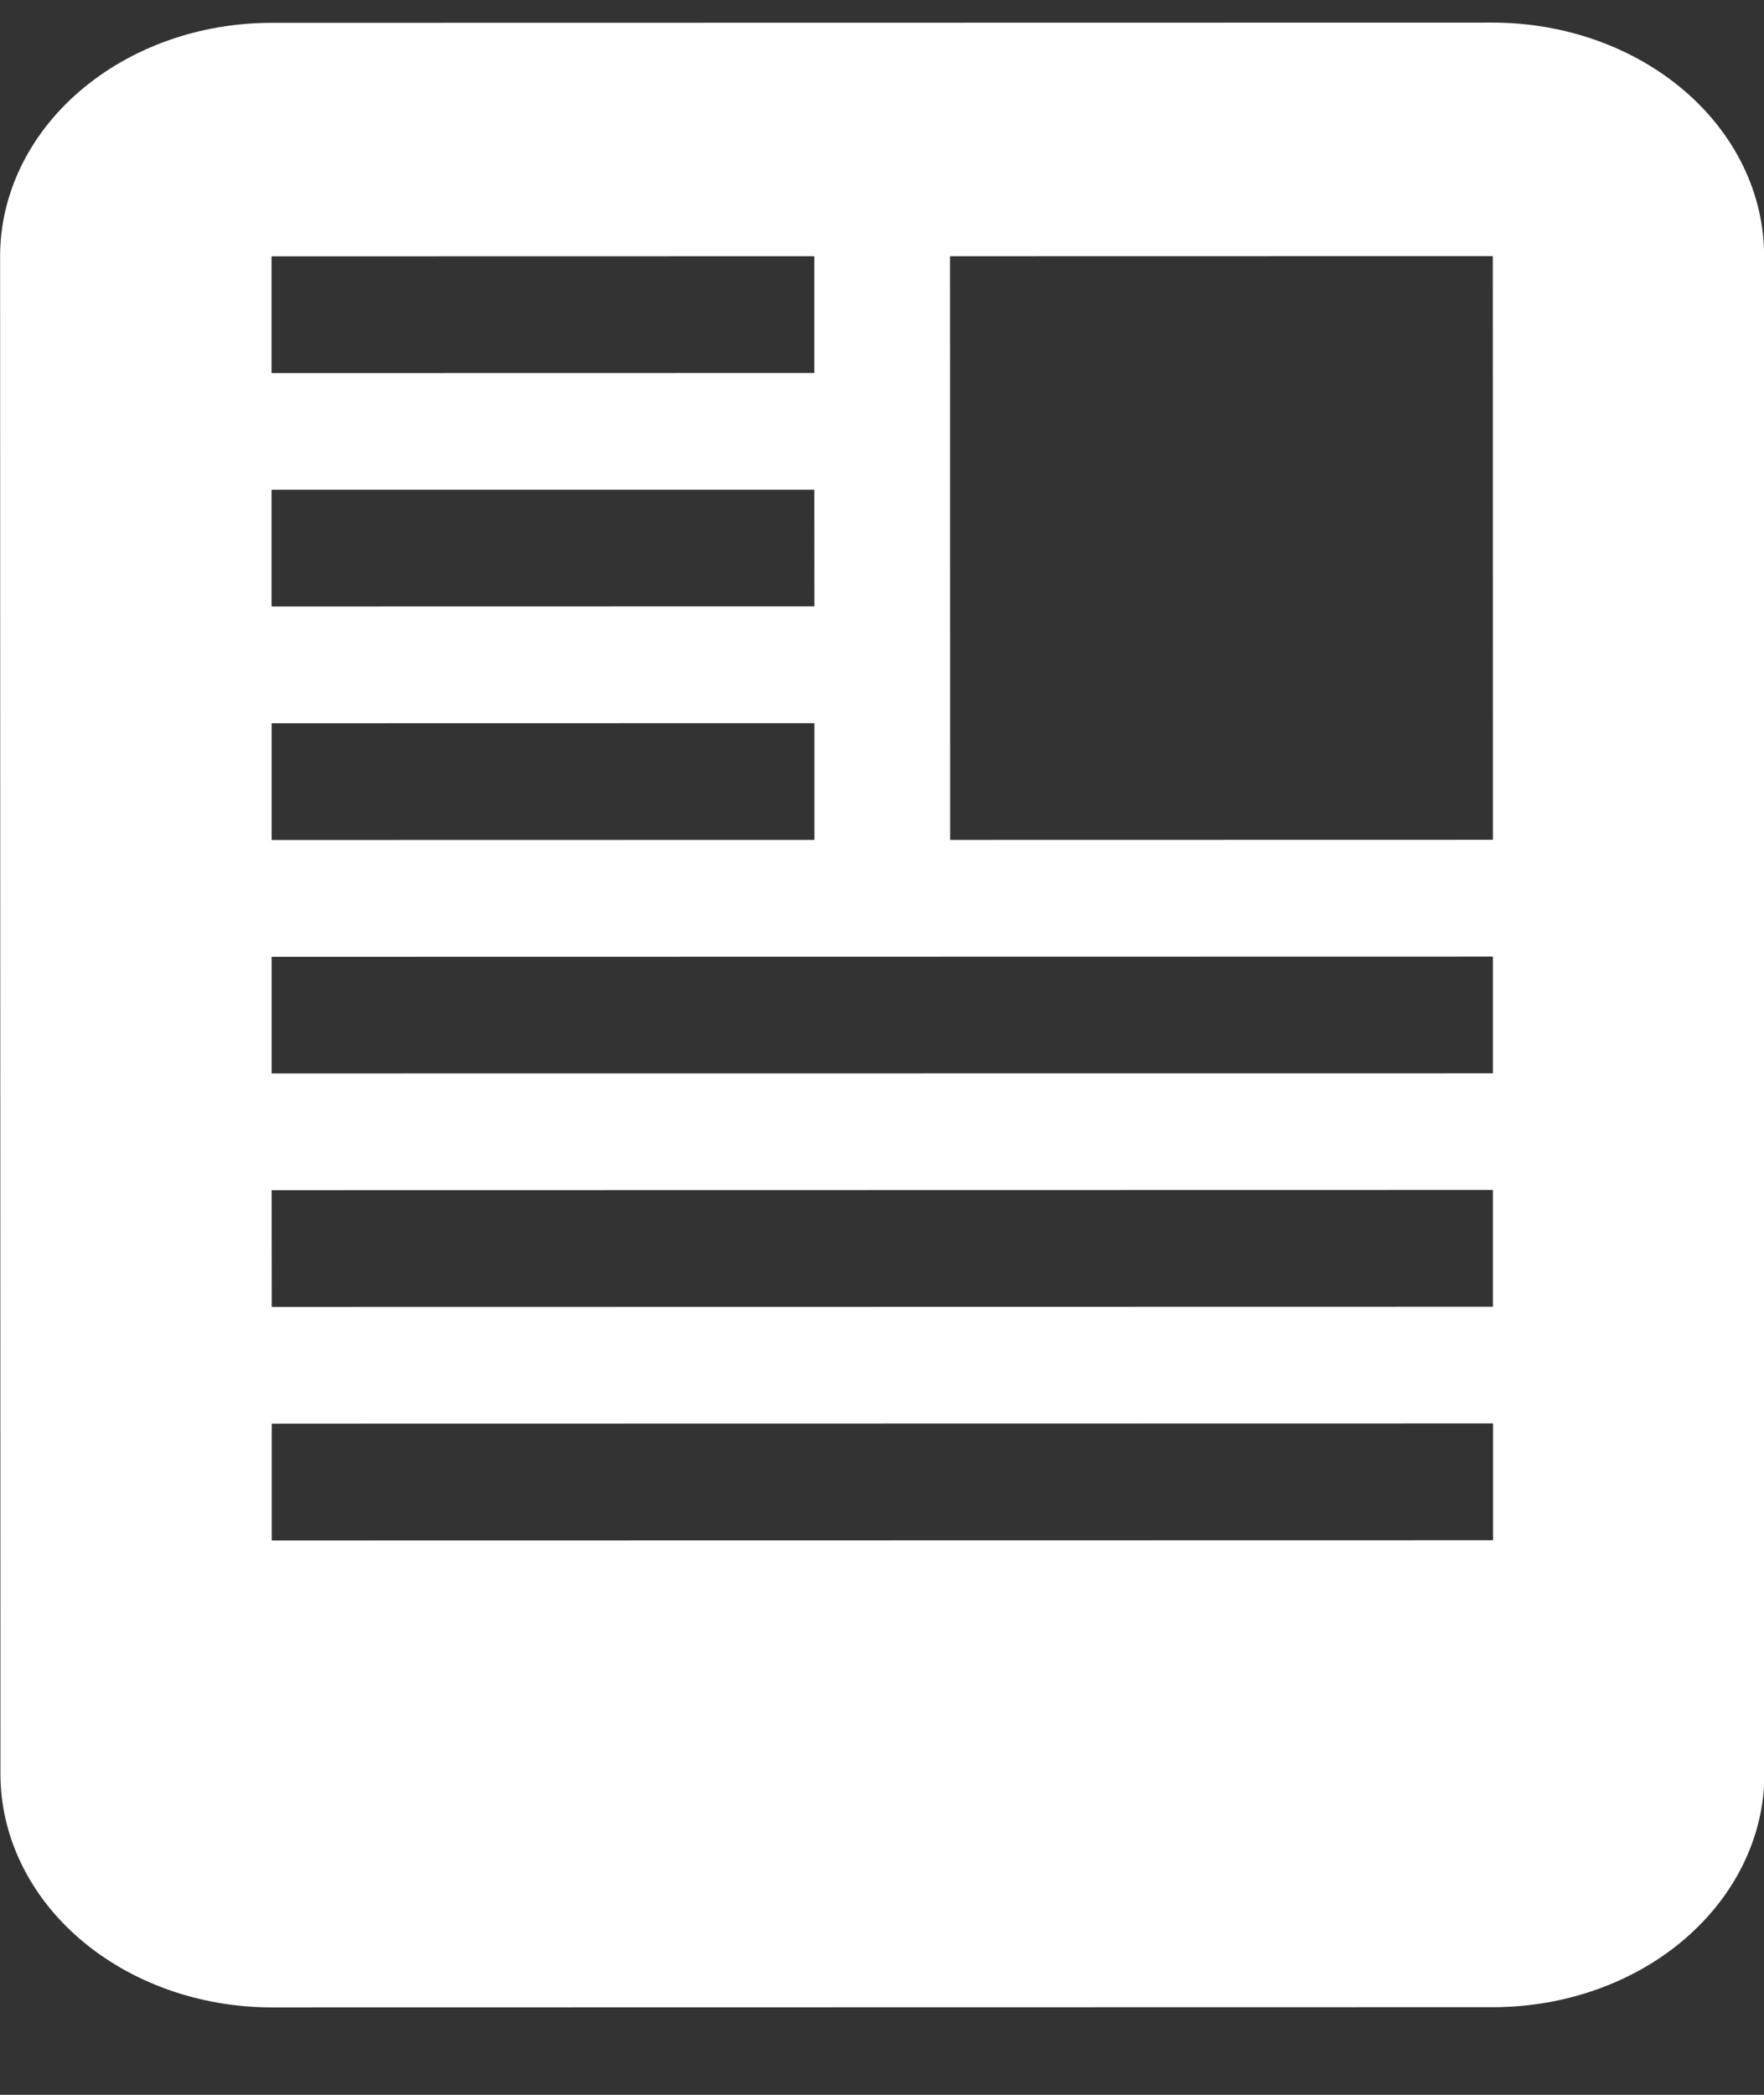 <svg width="16" height="19" viewBox="0 0 16 19" fill="none" xmlns="http://www.w3.org/2000/svg">
<rect x="0" y="0" width="16" height="19" fill="#333333" stroke="none"/>
<path id="Vector" d="M13.543 18.205C14.195 18.205 14.822 17.982 15.283 17.585C15.745 17.187 16.004 16.649 16.004 16.087L16.001 2.322C16.001 1.761 15.742 1.222 15.28 0.825C14.818 0.428 14.192 0.205 13.539 0.205L2.463 0.207C1.81 0.207 1.184 0.43 0.722 0.828C0.26 1.225 0.001 1.764 0.001 2.325L0.004 16.09C0.004 16.651 0.263 17.19 0.725 17.587C1.187 17.984 1.813 18.207 2.466 18.207L13.543 18.205ZM8.617 2.324L13.54 2.323L13.541 7.617L8.618 7.618L8.617 2.324ZM2.463 2.325L7.386 2.324L7.386 3.383L2.463 3.384L2.463 2.325ZM2.463 4.442L7.386 4.442L7.387 5.5L2.463 5.501L2.463 4.442ZM2.464 6.56L7.387 6.559L7.387 7.618L2.464 7.619L2.464 6.56ZM2.464 8.678L13.541 8.676L13.541 9.735L2.464 9.736L2.464 8.678ZM2.464 10.795L13.541 10.793L13.541 11.852L2.465 11.854L2.464 10.795ZM2.465 12.913L13.542 12.911L13.542 13.97L2.465 13.972L2.465 12.913Z" fill="white"/>
</svg>
